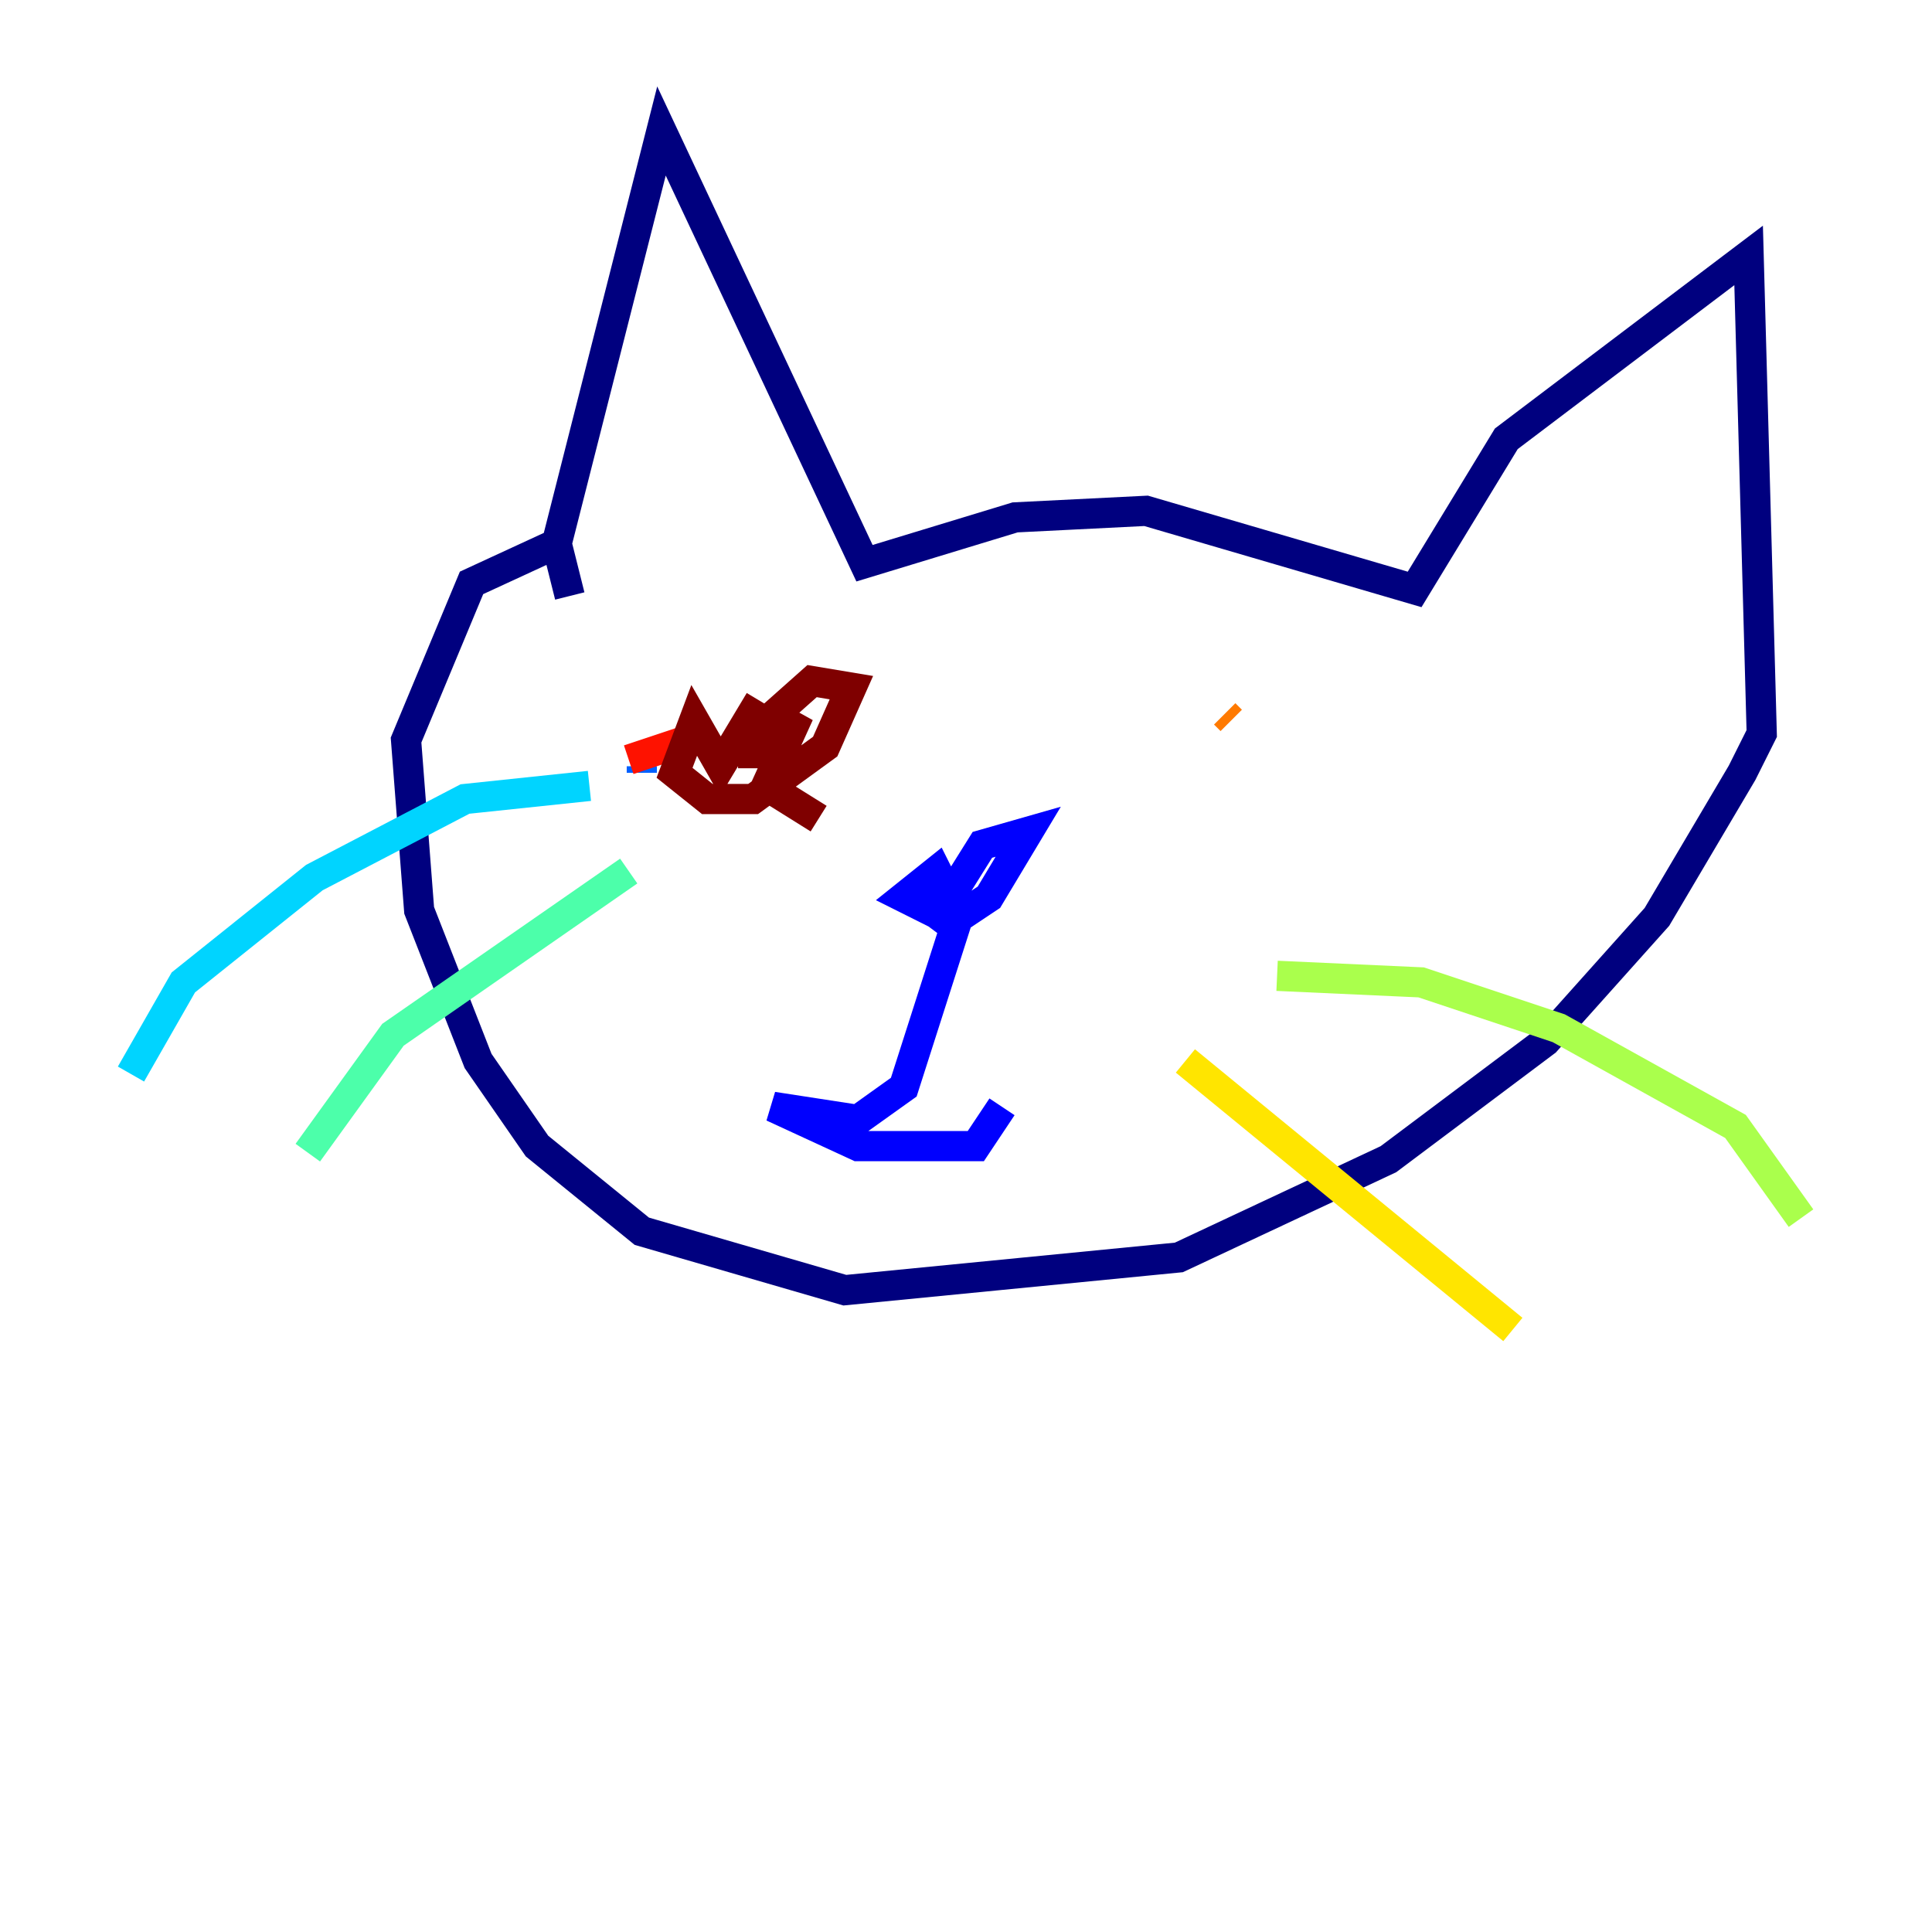 <?xml version="1.0" encoding="utf-8" ?>
<svg baseProfile="tiny" height="128" version="1.2" viewBox="0,0,128,128" width="128" xmlns="http://www.w3.org/2000/svg" xmlns:ev="http://www.w3.org/2001/xml-events" xmlns:xlink="http://www.w3.org/1999/xlink"><defs /><polyline fill="none" points="37.749,39.485 36.881,36.014 43.824,8.678 57.275,37.315 67.254,34.278 75.932,33.844 93.722,39.051 99.797,29.071 115.851,16.922 116.719,48.597 115.417,51.2 109.776,60.746 102.4,68.99 91.986,76.8 78.102,83.308 55.973,85.478 42.522,81.573 35.58,75.932 31.675,70.291 27.77,60.312 26.902,49.031 31.241,38.617 36.881,36.014" stroke="#00007f" stroke-width="2" /><polyline fill="none" points="61.18,59.878 62.915,61.18 65.519,59.444 68.122,55.105 65.085,55.973 62.915,59.444 62.047,57.709 59.878,59.444 63.349,61.18 59.878,72.027 56.841,74.197 51.2,73.329 56.841,75.932 64.651,75.932 66.386,73.329" stroke="#0000fe" stroke-width="2" /><polyline fill="none" points="42.522,50.766 42.522,51.2" stroke="#0060ff" stroke-width="2" /><polyline fill="none" points="39.051,52.068 30.807,52.936 20.827,58.142 12.149,65.085 8.678,71.159" stroke="#00d4ff" stroke-width="2" /><polyline fill="none" points="41.654,57.709 26.034,68.556 20.393,76.366" stroke="#4cffaa" stroke-width="2" /><polyline fill="none" points="84.61,64.651 94.156,65.085 103.268,68.122 114.983,74.63 119.322,80.705" stroke="#aaff4c" stroke-width="2" /><polyline fill="none" points="78.536,70.291 100.231,88.081" stroke="#ffe500" stroke-width="2" /><polyline fill="none" points="81.139,47.295 81.573,47.729" stroke="#ff7a00" stroke-width="2" /><polyline fill="none" points="41.654,50.332 45.559,49.031" stroke="#fe1200" stroke-width="2" /><polyline fill="none" points="50.332,46.427 47.729,50.766 45.993,47.729 44.691,51.2 46.861,52.936 49.898,52.936 54.671,49.464 56.407,45.559 53.803,45.125 49.898,48.597 49.898,49.898 51.2,49.898 52.936,47.295 50.766,52.068 54.237,54.237" stroke="#7f0000" stroke-width="2" /></svg>